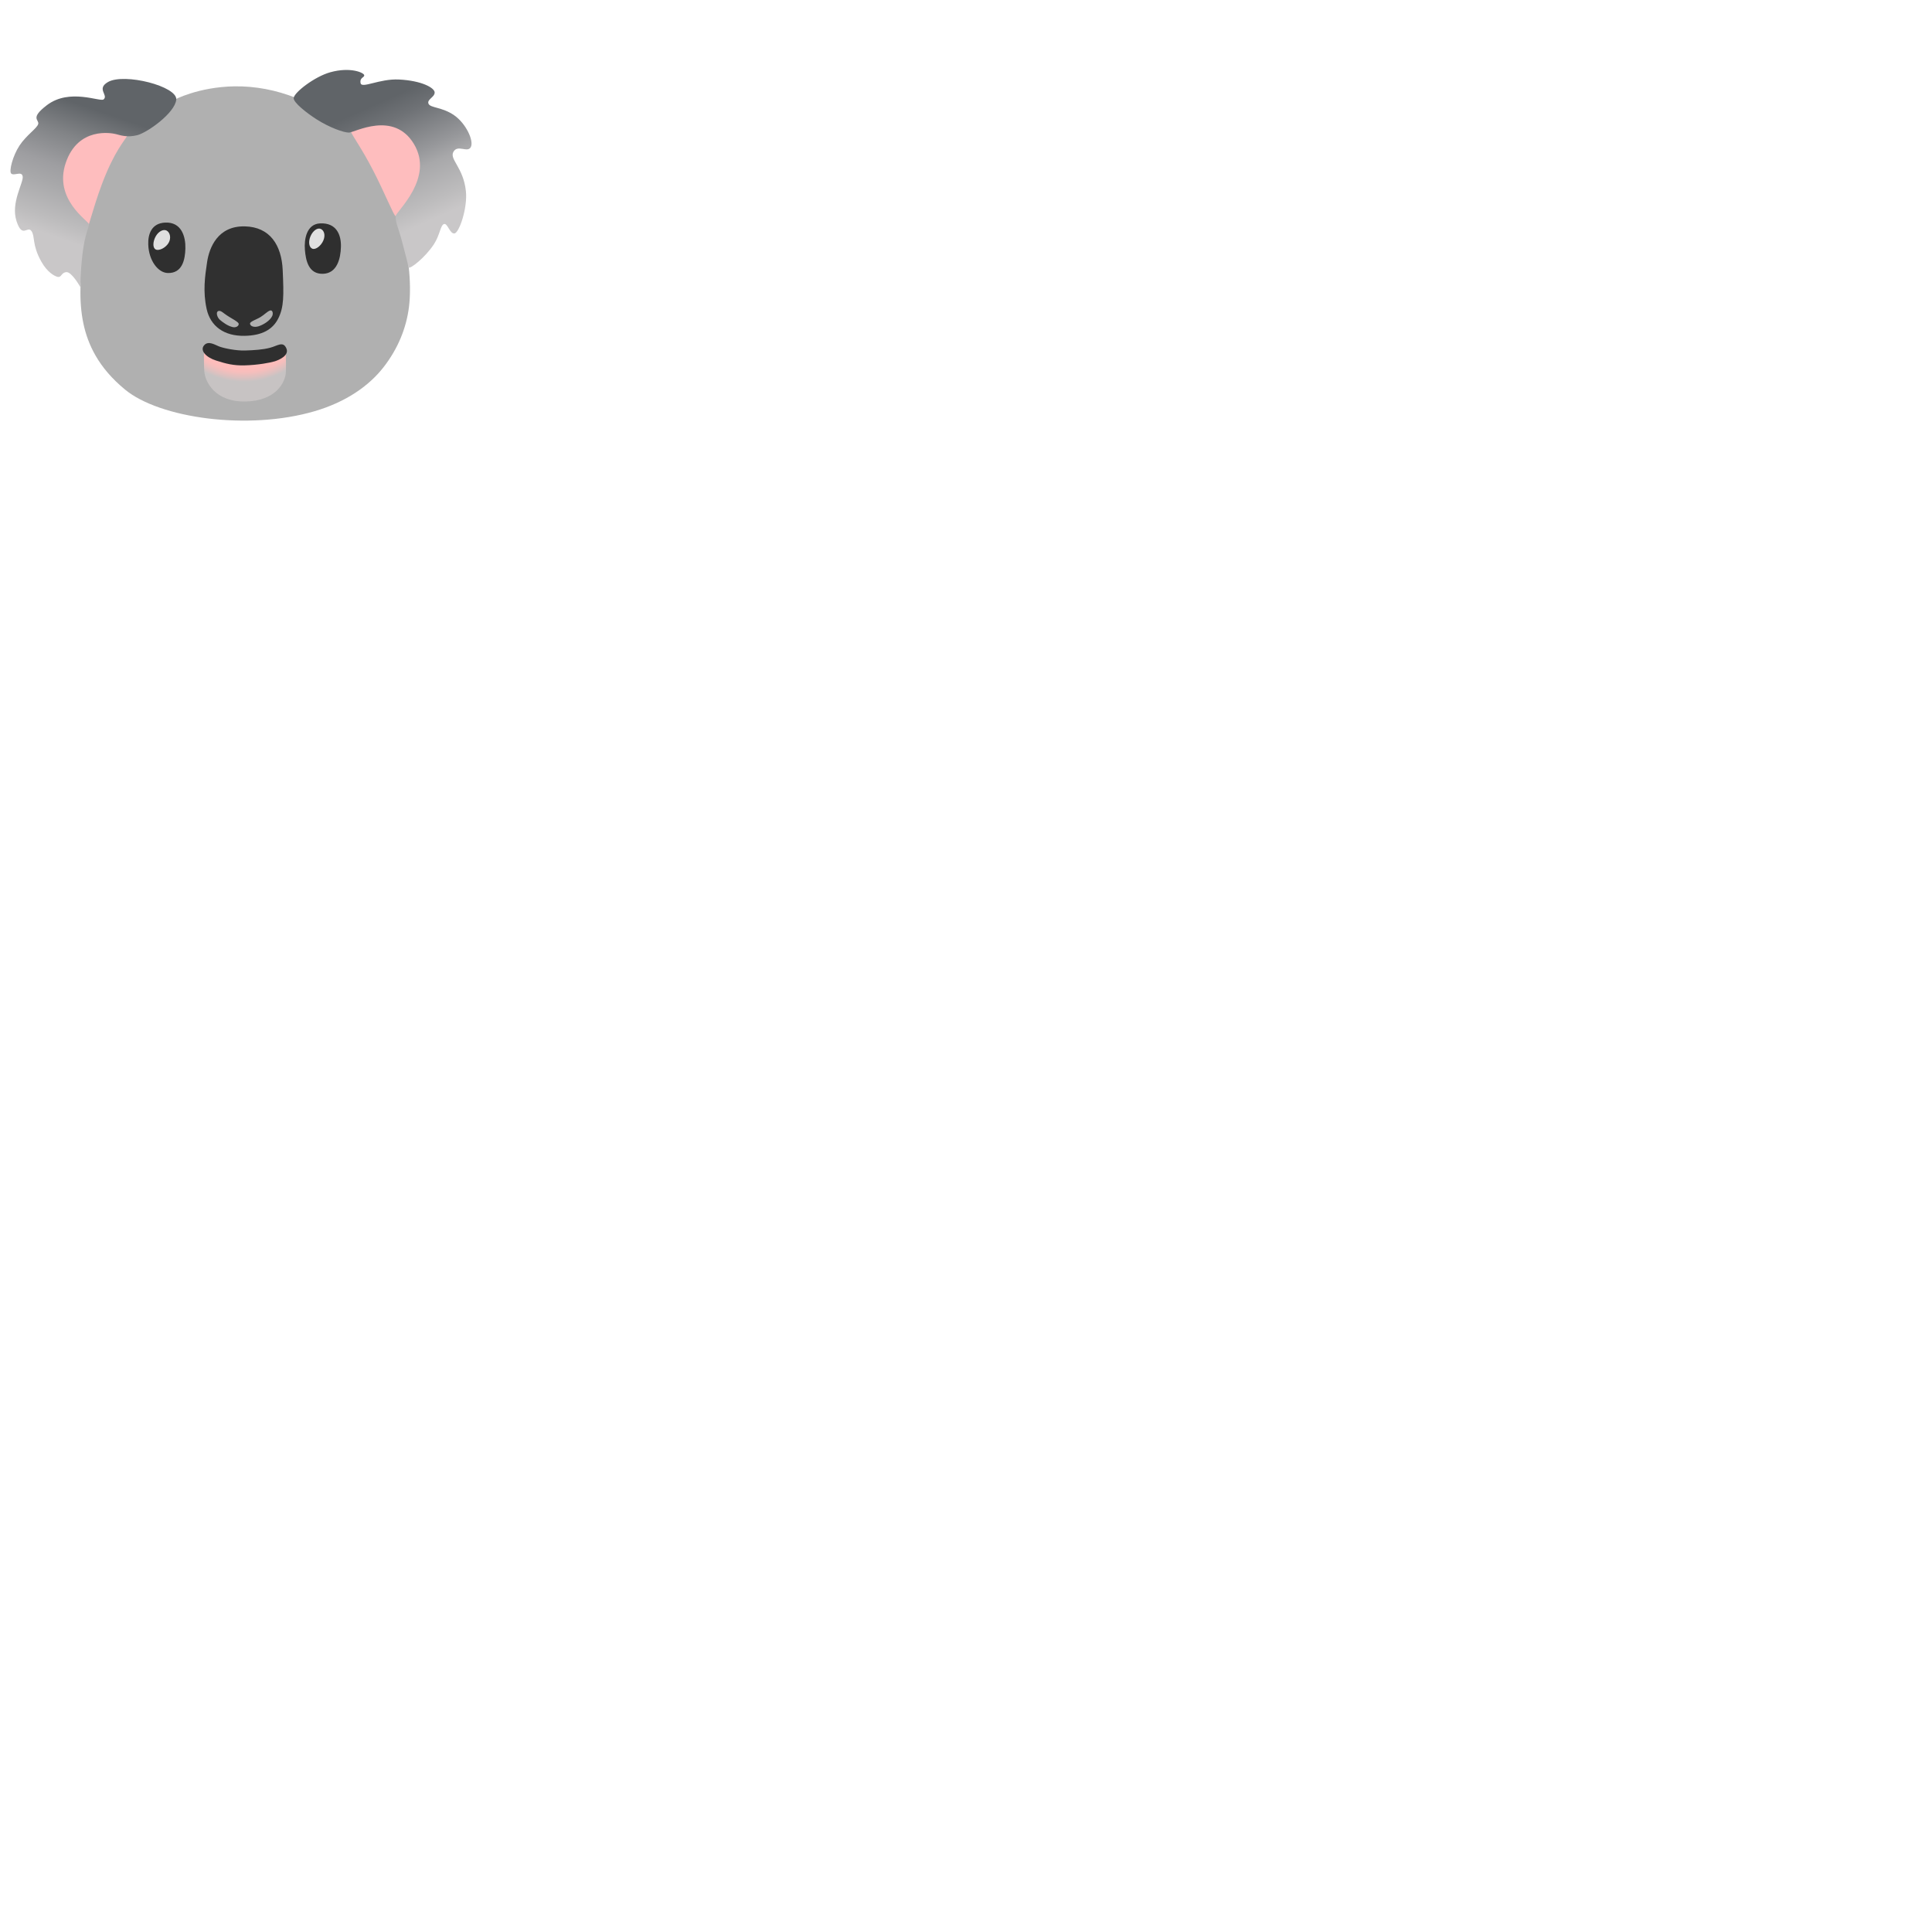 <svg xmlns="http://www.w3.org/2000/svg" version="1.1" viewBox="0 0 512 512" fill="currentColor"><path fill="#B0B0B0" d="M62.18 22.88c5.55-.08 11.05 1.02 16.09 3c8.7 3.42 28.4 5.23 32.31 12.32c4.63 8.4-2.68 29.11-2.27 32.51c.39 3.29.48 7.47.07 10.68c-.72 5.6-2.93 11.04-6.75 15.94c-3.86 4.94-9.88 9.18-18.24 11.64c-17.63 5.17-41.08 1.87-50.28-5.75c-3.45-2.85-6.01-5.86-7.84-9.08c-3.06-5.36-4.12-11.29-3.94-18.02c.29-10.77-11.4-26.77-3.35-35.82s28.2-13.84 28.2-13.84s6.37-3.43 16-3.58"/><path fill="#FEBDBE" d="M92.96 34.76c.24 1.01 2.78 4.31 5.94 10.44c3.03 5.87 5.46 11.97 5.94 12.07c1.14.23 12.93-3.45 13.02-3.83c.1-.38-4.02-20.11-4.02-20.11l-18.67-5.17zM28.18 45.87c3.16-7.43 5.7-9.53 5.99-10.77c.29-1.24-11.01-3.5-11.01-3.5L10.8 38.97l3.06 14.75s8.52 7.04 9.1 6.94c.58-.09 2.06-7.37 5.22-14.79"/><linearGradient id="notoKoala0" x1="11.839" x2="30.504" y1="72.857" y2="18.649" gradientUnits="userSpaceOnUse"><stop offset=".182" stop-color="#C9C7C8"/><stop offset=".256" stop-color="#BDBCBD"/><stop offset=".411" stop-color="#A8A8AA"/><stop offset=".498" stop-color="#9E9EA1"/><stop offset=".648" stop-color="#828487"/><stop offset=".799" stop-color="#606468"/></linearGradient><path fill="url(#notoKoala0)" d="M46.71 26.43c.38-3.55-13.79-7.18-18.1-4.69c-3.15 1.82.19 3.45-1.15 4.6c-.89.76-9-3.06-15.03 1.53c-4.59 3.49-2.01 3.83-2.3 4.98c-.29 1.15-3.16 2.97-4.98 5.75s-2.78 6.75-2.2 7.37c.71.77 2.79-.77 3.06.77c.29 1.63-3.23 6.98-1.63 11.87c1.53 4.69 2.87 1.15 3.93 2.59c1.05 1.44.1 3.54 2.59 8.04c1.66 3 3.6 3.94 4.31 4.12c1.15.29.96-1.15 2.39-1.24c1.44-.1 3.73 4.02 3.73 4.02s-.1-3.45.53-8.81c.63-5.4 1.77-7.09 1.68-7.95c-.1-.86-9.38-6.51-6.13-16.18s12.16-7.95 13.31-7.66c1.15.29 2.97.96 5.65.29c2.68-.69 9.96-5.86 10.34-9.4"/><linearGradient id="notoKoala1" x1="117.2" x2="94.42" y1="67.083" y2="15.917" gradientUnits="userSpaceOnUse"><stop offset=".164" stop-color="#C9C7C8"/><stop offset=".244" stop-color="#BDBCBD"/><stop offset=".411" stop-color="#A8A8AA"/><stop offset=".486" stop-color="#96979A"/><stop offset=".674" stop-color="#6F7276"/><stop offset=".772" stop-color="#606468"/></linearGradient><path fill="url(#notoKoala1)" d="M77.83 25.95c-.15 1.21 3.56 4.07 6.03 5.65c3.45 2.2 7.18 3.54 8.62 3.54s11.87-5.94 17.24 3.06c5.36 9-4.6 17.72-4.88 19.06c-.05 1.87.73 2.93 1.77 6.99c.96 3.73 1.39 5.12 1.63 6.61c.36.62 4.47-2.65 6.75-6.13c1.63-2.49 1.72-5.08 2.68-5.36c.96-.29 1.53 2.68 2.78 2.49c1.24-.19 3.49-6.7 3.02-11.2c-.67-6.32-4.45-8.43-3.3-10.44c1.15-2.01 3.73.38 4.6-1.24c.86-1.63-1.24-6.22-4.41-8.43s-6.32-1.92-6.8-3.06c-.48-1.15 1.63-1.72 1.63-2.97c0-1.24-3.45-3.16-9.48-3.45c-5.18-.25-9.86 2.49-10.15.96s1.05-1.44.96-2.11c-.1-.67-3.68-2.25-9-.77c-4.13 1.15-9.5 5.29-9.69 6.8"/><path fill="#2F2F2F" d="M84.82 59.2c-3.6.18-4.24 4.24-4.02 6.97c.23 2.95 1.01 6.46 4.74 6.39c3.81-.07 4.74-4.09 4.81-7.18c.08-3.09-1.14-6.39-5.53-6.18m-41.08-.21c-3.6.18-4.55 3.08-4.45 5.82c.14 4.24 2.59 7.47 5.17 7.54c3.81.11 4.6-3.45 4.67-6.54c.07-3.09-1.01-7.04-5.39-6.82"/><path fill="#DFDFDF" d="M85.69 63.73c-.62 1.45-2.06 2.54-2.94 2.17s-1.08-1.85-.46-3.3s1.83-2.32 2.7-1.94c.88.37 1.32 1.62.7 3.07m-41.01.64c-.75 1.3-2.59 2.22-3.45 1.72c-.86-.49-.69-2.2.06-3.5s2.05-1.96 2.91-1.46c.85.49 1.23 1.94.48 3.24"/><radialGradient id="notoKoala2" cx="64.642" cy="78.883" r="24.191" gradientUnits="userSpaceOnUse"><stop offset=".784" stop-color="#FEBDBB"/><stop offset=".821" stop-color="#F5BEBC"/><stop offset=".88" stop-color="#DCC1C0"/><stop offset=".922" stop-color="#C7C3C3"/></radialGradient><path fill="url(#notoKoala2)" d="m67.73 94.47l-7.47-.14l-6.18-2.08s-.12 3.9.07 6.25c.22 2.59 2.73 8.05 10.92 7.9c7.97-.14 10.63-5.01 10.7-7.97c.07-2.94-.07-5.24-.07-5.24z"/><path fill="#2F2F2F" d="M64.93 92.89c-2.3.07-5.46-.57-6.68-1.01c-1.22-.43-3.02-1.72-4.17-.36c-1.15 1.36.5 3.16 3.16 4.02c2.66.86 4.67 1.36 7.54 1.29c3.59-.09 6.89-.72 8.04-1.08s3.85-1.53 3.09-3.38c-.86-2.08-2.37-.72-4.31-.22c-1.93.52-4.23.66-6.67.74"/><path fill="#303030" d="M64.86 59.99c-7.18-.15-9.41 5.67-9.98 9.48c-.57 3.81-1.14 7.74-.12 12.4c1.01 4.6 4.64 7.22 10.03 7.13c4.74-.07 7.48-1.74 8.91-4.52c1.58-3.09 1.51-6.18 1.22-12.86c-.29-6.67-3.38-11.49-10.06-11.63"/><path fill="#AFAFAF" d="M66.26 85.74c0 .69 1.03 1.09 2.19.75c1.22-.36 3.12-1.47 3.7-2.77c.31-.69.07-1.72-.68-1.4s-1.36 1.04-2.41 1.69c-1.04.65-2.8 1.19-2.8 1.73m-5.57-1.8c-1.6-.97-2.12-1.76-2.84-1.51c-.72.25-.32 1.69.43 2.33s2.08 1.65 3.45 1.94c1.07.22 1.8-.61 1.44-1.08c-.36-.46-1.29-.96-2.48-1.68"/></svg>